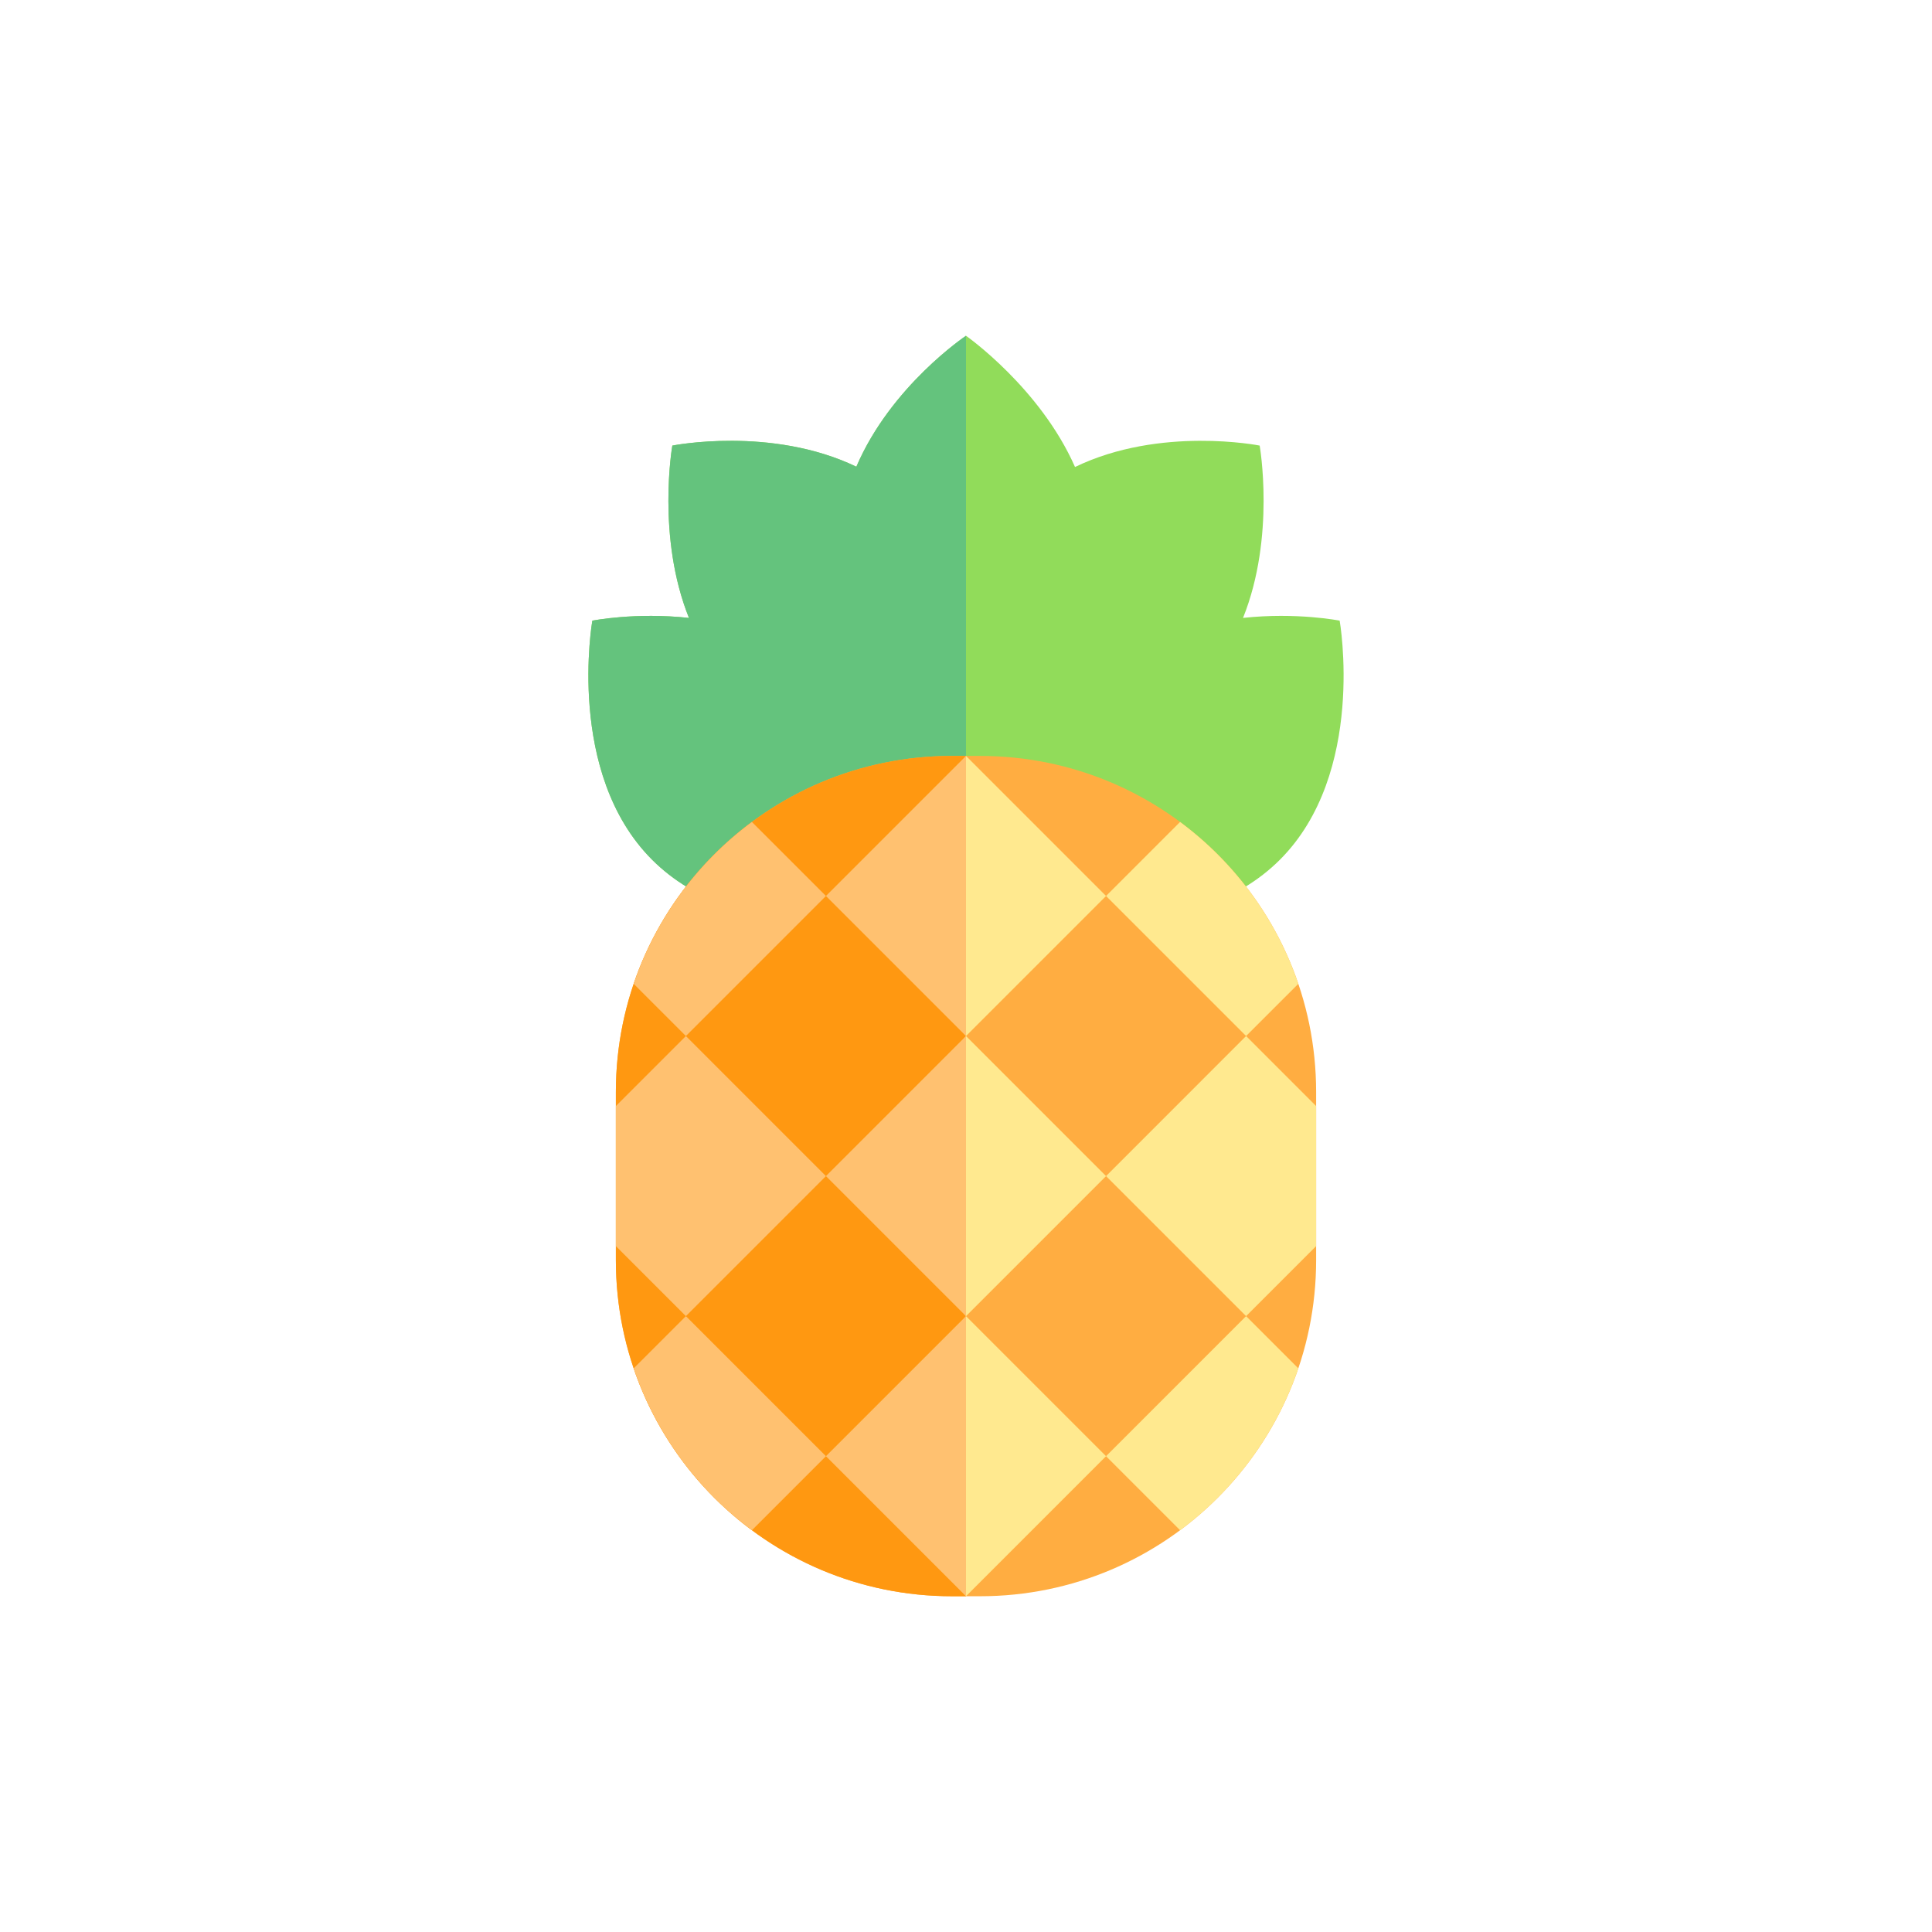 <?xml version="1.0" encoding="utf-8"?>
<!-- Generator: Adobe Illustrator 16.0.0, SVG Export Plug-In . SVG Version: 6.00 Build 0)  -->
<!DOCTYPE svg PUBLIC "-//W3C//DTD SVG 1.1//EN" "http://www.w3.org/Graphics/SVG/1.1/DTD/svg11.dtd">
<svg version="1.1" id="Layer_1" xmlns="http://www.w3.org/2000/svg" xmlns:xlink="http://www.w3.org/1999/xlink" x="0px" y="0px"
	 width="350px" height="350px" viewBox="0 0 350 350" enable-background="new 0 0 350 350" xml:space="preserve">
<g id="XMLID_919_">
	<path id="XMLID_920_" fill="#91DC5A" d="M242.692,112.437c0,0-7.782-1.555-17.505-0.496c5.919-14.737,3.013-31.22,3.013-31.22
		s-18-3.598-33.45,3.88c-6.319-14.361-19.751-23.775-19.751-23.775s-13.592,9.074-19.862,23.72
		c-15.425-7.407-33.337-3.825-33.337-3.825s-2.906,16.482,3.013,31.22c-9.723-1.059-17.505,0.496-17.505,0.496
		s-4.873,27.612,10.828,43.312c15.701,15.701,43.313,10.829,43.313,10.829h27.104c0,0,27.611,4.872,43.313-10.829
		C247.565,140.048,242.692,112.437,242.692,112.437z"/>
	<path id="XMLID_921_" fill="#64C37D" d="M174.999,60.827c0,0-13.592,9.074-19.862,23.72c-15.425-7.407-33.337-3.825-33.337-3.825
		s-2.906,16.482,3.013,31.22c-9.723-1.059-17.505,0.496-17.505,0.496s-4.873,27.612,10.828,43.312
		c15.701,15.701,43.313,10.829,43.313,10.829H175L174.999,60.827z"/>
	<path id="XMLID_922_" fill="#FFAD41" d="M238.43,228.284c0,33.629-27.262,60.89-60.89,60.89h-5.081
		c-33.628,0-60.889-27.261-60.889-60.89v-30.453c0-33.627,27.261-60.889,60.889-60.889h5.081c33.628,0,60.89,27.262,60.89,60.889
		V228.284z"/>
	<path id="XMLID_923_" fill="#FF9811" d="M175,136.942h-2.541c-33.628,0-60.889,27.262-60.889,60.889v30.453
		c0,33.629,27.261,60.89,60.889,60.89H175V136.942z"/>
	<rect id="XMLID_924_" x="124.256" y="187.686" fill="#FFDA44" width="0.001" height="0.001"/>
	<rect id="XMLID_925_" x="124.256" y="238.429" fill="#FFDA44" width="0.001" height="0.001"/>
	<rect id="XMLID_926_" x="225.743" y="187.686" fill="#FFDA44" width="0.002" height="0.001"/>
	<rect id="XMLID_927_" x="225.743" y="238.429" fill="#FFDA44" width="0.002" height="0.001"/>
	<polygon id="XMLID_26_" fill="#FFE98F" points="155.971,263.802 175,238.43 200.372,263.802 175,289.174 	"/>
	<polygon id="XMLID_25_" fill="#FFE98F" points="155.971,213.059 175,187.686 200.372,213.059 175,238.43 	"/>
	<polygon id="XMLID_24_" fill="#FFE98F" points="155.971,162.314 175,136.941 200.372,162.314 175,187.686 	"/>
	<polygon id="XMLID_23_" fill="#FFC170" points="149.628,263.802 175,238.43 175,289.174 	"/>
	<polygon id="XMLID_22_" fill="#FFC170" points="149.628,213.059 175,187.686 175,238.43 	"/>
	<polygon id="XMLID_21_" fill="#FFC170" points="149.628,162.314 175,136.941 175,187.686 	"/>
	<path id="XMLID_928_" fill="#FFC170" d="M124.256,187.686L124.256,187.686l25.372-25.372l-13.412-13.412
		c-9.838,7.299-17.399,17.494-21.42,29.325L124.256,187.686L124.256,187.686z"/>
	<polygon id="XMLID_929_" fill="#FFC170" points="124.256,238.429 124.256,238.43 149.628,213.059 124.256,187.686 124.256,187.687 
		124.256,187.686 111.57,200.372 111.57,225.743 124.256,238.43 	"/>
	<path id="XMLID_930_" fill="#FFC170" d="M124.256,238.43L124.256,238.43L124.256,238.43l-9.459,9.46
		c4.021,11.831,11.582,22.025,21.42,29.324l13.411-13.412L124.256,238.43z"/>
	<path id="XMLID_931_" fill="#FFE98F" d="M225.743,187.686L225.743,187.686L225.743,187.686l9.46-9.459
		c-4.021-11.831-11.581-22.026-21.42-29.325l-13.411,13.413L225.743,187.686z"/>
	<polygon id="XMLID_932_" fill="#FFE98F" points="225.743,187.687 225.743,187.686 200.372,213.059 225.743,238.43 225.743,238.429 
		225.743,238.43 238.43,225.743 238.43,200.372 225.743,187.686 	"/>
	<path id="XMLID_933_" fill="#FFE98F" d="M225.743,238.43L225.743,238.43l-25.371,25.372l13.412,13.412
		c9.838-7.3,17.399-17.493,21.42-29.324L225.743,238.43L225.743,238.43z"/>
</g>
</svg>
